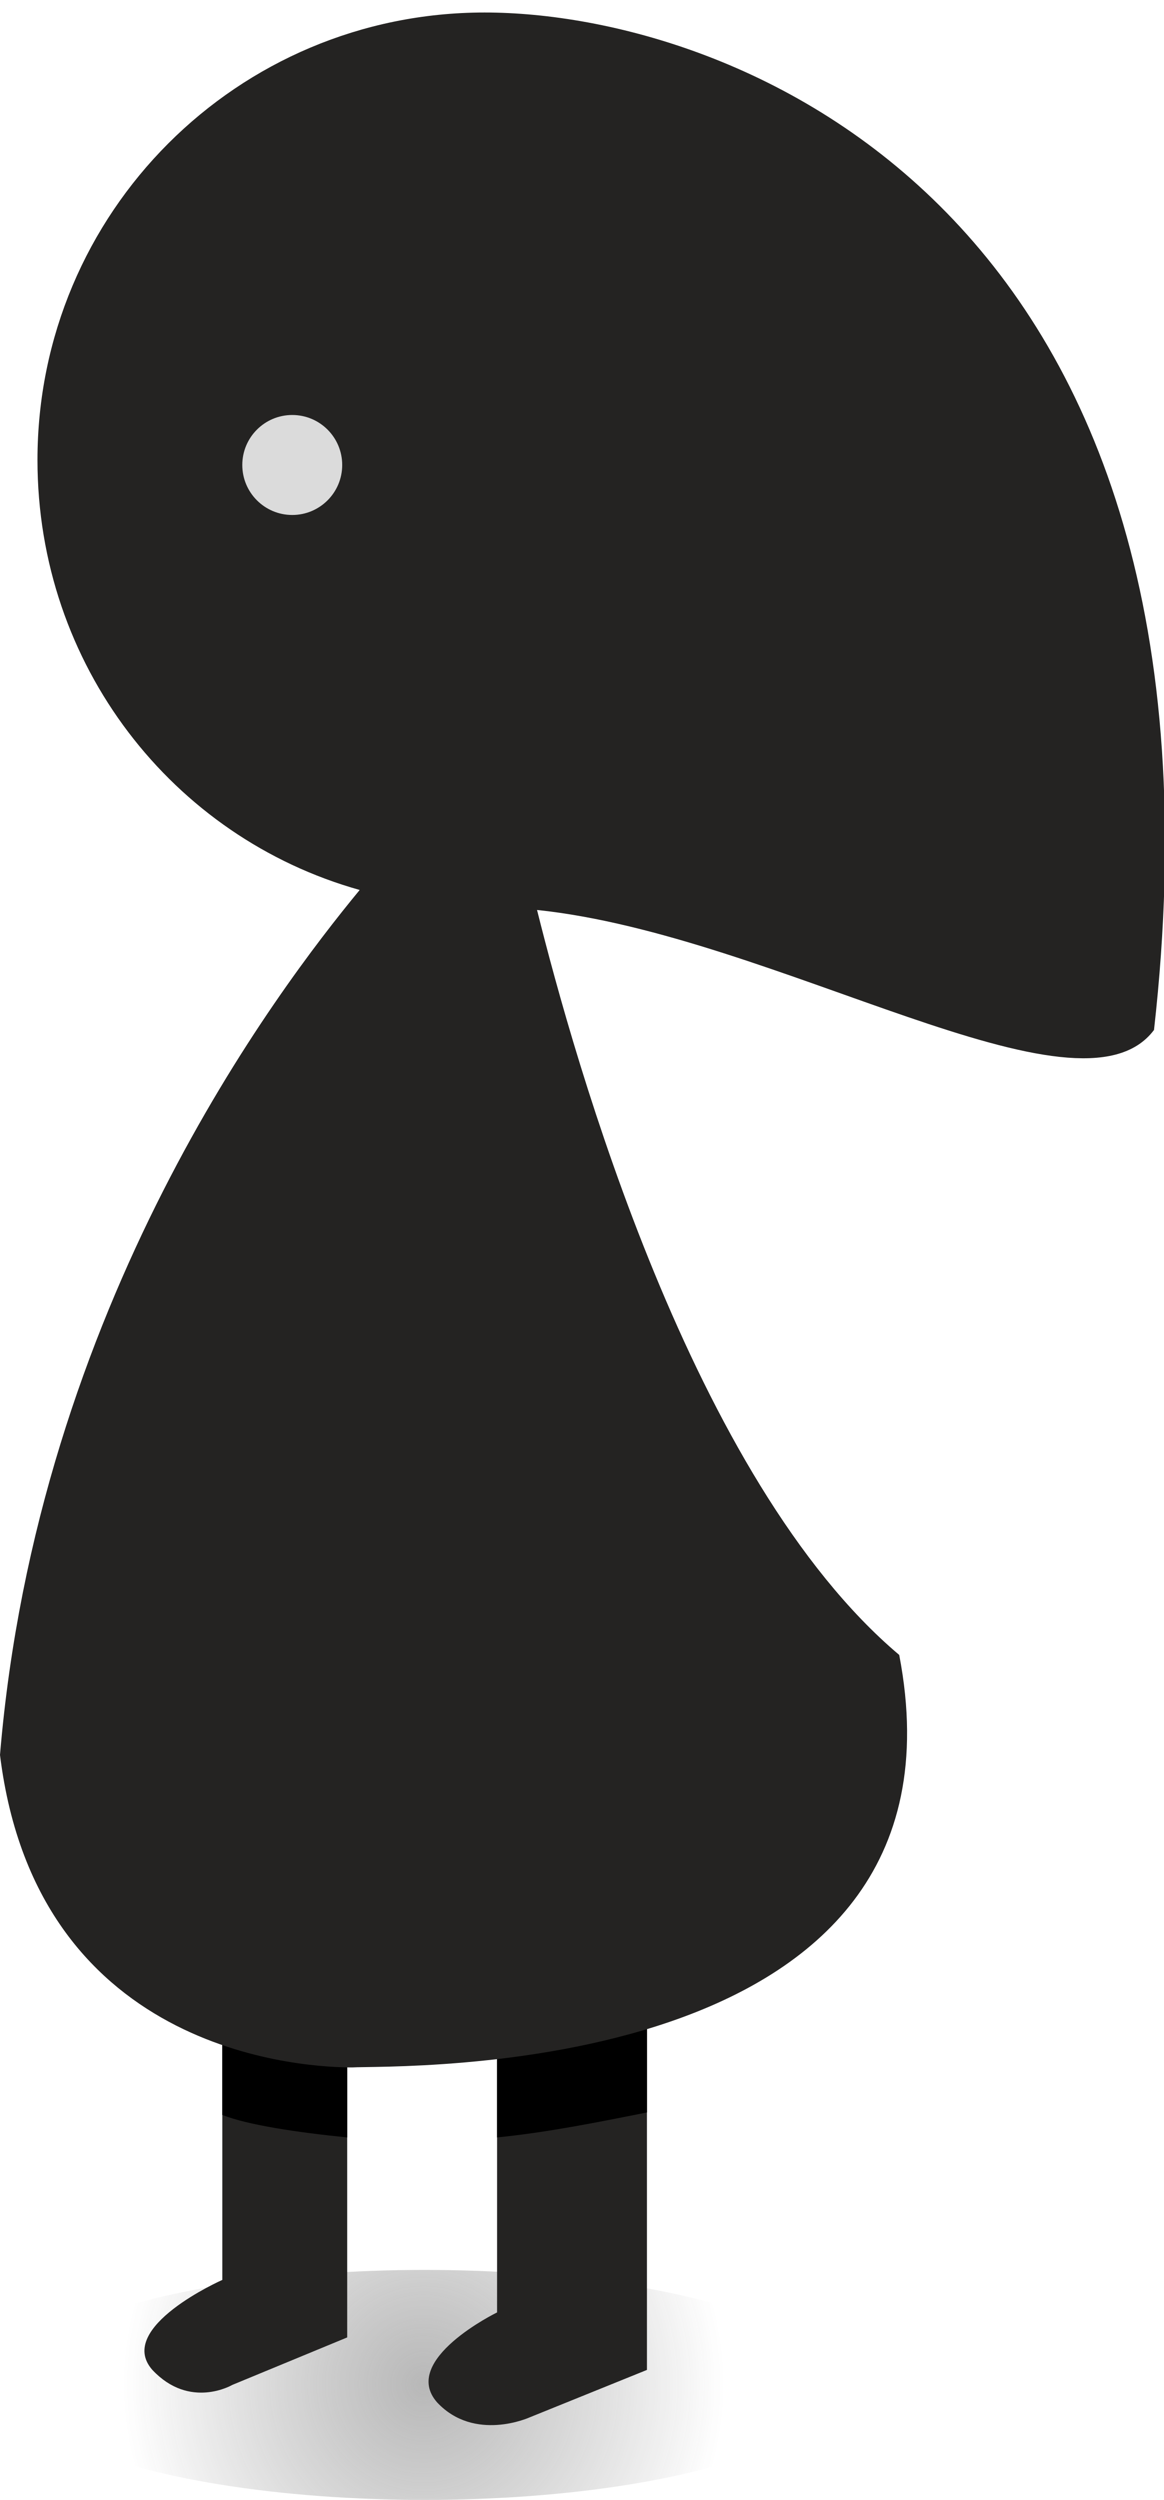 <?xml version="1.0" encoding="utf-8"?>
<!-- Generator: Adobe Illustrator 19.0.0, SVG Export Plug-In . SVG Version: 6.00 Build 0)  -->
<svg version="1.1" id="Calque_1" xmlns="http://www.w3.org/2000/svg" xmlns:xlink="http://www.w3.org/1999/xlink" x="0px" y="0px"
	 viewBox="-26 0 46.6 100" style="enable-background:new -26 0 46.6 100;" xml:space="preserve">
<style type="text/css">
	.st0{fill:url(#XMLID_10_);}
	.st1{fill:#242322;}
	.st2{fill:#DBDBDB;}
</style>
<g id="XMLID_3_">
	
		<radialGradient id="XMLID_10_" cx="3.6" cy="4.624" r="12.057" gradientTransform="matrix(-1 0 0 -1 -5.439 100)" gradientUnits="userSpaceOnUse">
		<stop  offset="0" style="stop-color:#4D4D4D;stop-opacity:0.4"/>
		<stop  offset="1" style="stop-color:#333333;stop-opacity:0"/>
	</radialGradient>
	<ellipse id="XMLID_1_" class="st0" cx="-9" cy="95.4" rx="16.4" ry="4.6"/>
	<g id="XMLID_2_">
		<path id="XMLID_5_" class="st1" d="M-0.1,80.6c-2,0.5-4,0.8-6,1v10.9c0,0-3.9,1.9-2.4,3.6c1.5,1.6,3.7,0.6,3.7,0.6l4.7-1.9
			C-0.1,94.8-0.1,80.6-0.1,80.6z"/>
		<g id="XMLID_6_">
			<path id="XMLID_8_" class="st1" d="M-17.1,80.7v10.5c0,0-4.3,1.9-2.8,3.6c1.5,1.6,3.2,0.6,3.2,0.6l4.6-1.9V81.6
				C-14.1,81.4-16.1,81.1-17.1,80.7z"/>
			<path id="XMLID_12_" d="M-17.1,84.6c1,0.4,3,0.7,5,0.9V77h-5V84.6z"/>
		</g>
		<path id="XMLID_11_" d="M-6.1,79v6.5c2-0.2,4-0.6,6-1V79H-6.1z"/>
	</g>
	<path id="XMLID_4_" class="st1" d="M-26,70.2c1.5,12.2,12.6,12.5,14.1,12.5c1.5-0.1,25.2,0.7,21.9-16.5c-8.3-7-13-23.8-14.5-29.8
		c9.6,1,21.7,8.8,24.7,4.8C23.9,8.3,3.3,0.5-6.6,0.5s-17.9,8-17.9,17.9c0,8.2,5.4,15.1,12.9,17.2C-14.9,39.6-24.5,52.2-26,70.2z"/>
	<circle id="XMLID_7_" class="st2" cx="-14.3" cy="18.6" r="2"/>
</g>
</svg>
